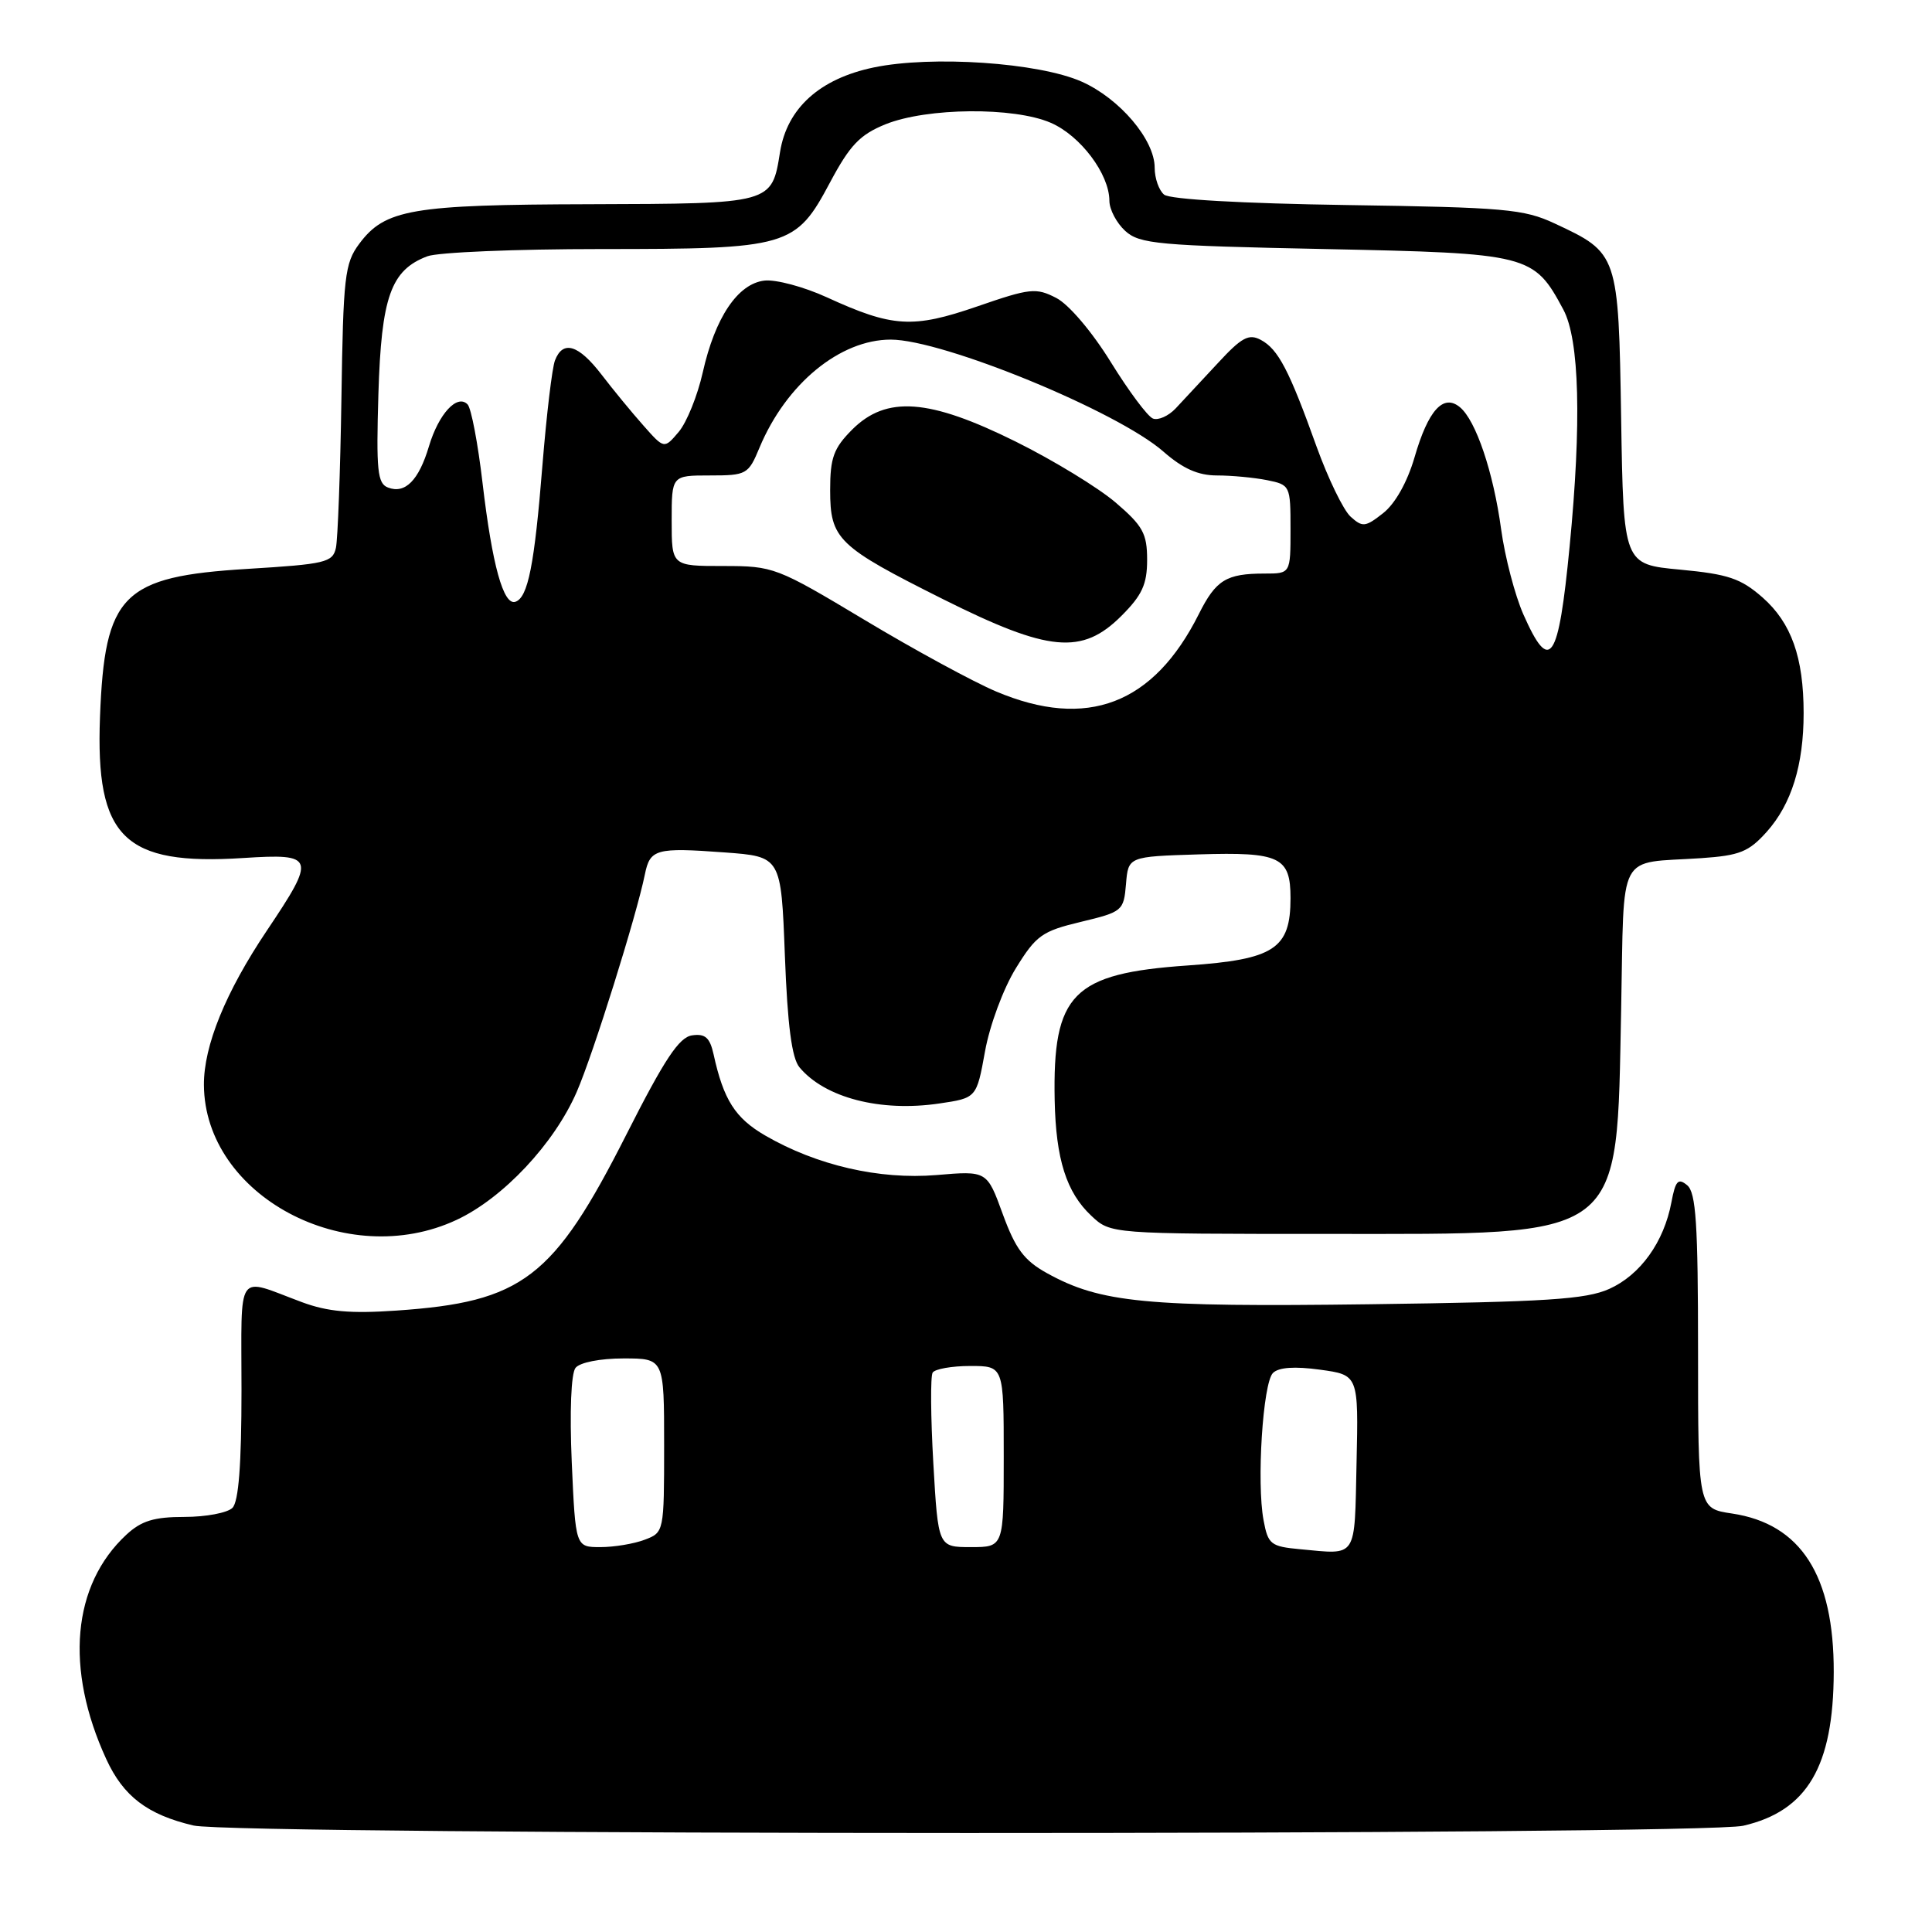 <?xml version="1.0" encoding="UTF-8" standalone="no"?>
<!DOCTYPE svg PUBLIC "-//W3C//DTD SVG 1.1//EN" "http://www.w3.org/Graphics/SVG/1.1/DTD/svg11.dtd" >
<svg xmlns="http://www.w3.org/2000/svg" xmlns:xlink="http://www.w3.org/1999/xlink" version="1.1" viewBox="0 0 256 256">
 <g >
 <path fill="currentColor"
d=" M 230.99 241.92 C 239.47 239.96 242.94 234.07 242.98 221.57 C 243.01 208.76 238.63 201.92 229.51 200.55 C 225.00 199.88 225.00 199.88 225.00 179.06 C 225.00 162.16 224.73 158.02 223.56 157.05 C 222.36 156.06 222.01 156.44 221.47 159.31 C 220.48 164.59 217.35 168.94 213.23 170.79 C 210.11 172.18 204.92 172.51 181.50 172.82 C 151.84 173.21 145.82 172.63 138.73 168.70 C 135.70 167.02 134.56 165.49 132.87 160.87 C 130.78 155.13 130.78 155.13 124.09 155.70 C 116.51 156.33 108.22 154.42 101.39 150.46 C 97.41 148.15 95.87 145.73 94.55 139.69 C 94.06 137.49 93.44 136.94 91.71 137.19 C 89.99 137.43 88.07 140.31 83.00 150.33 C 73.34 169.40 69.26 172.52 52.50 173.66 C 46.43 174.08 43.42 173.81 40.00 172.54 C 31.15 169.25 32.00 168.02 32.00 184.18 C 32.00 194.06 31.62 198.98 30.80 199.80 C 30.14 200.46 27.28 201.00 24.45 201.00 C 20.41 201.00 18.74 201.51 16.74 203.36 C 9.56 210.02 8.57 221.10 14.08 233.09 C 16.35 238.03 19.54 240.46 25.64 241.89 C 31.21 243.20 225.32 243.22 230.99 241.92 Z  M 60.50 161.64 C 66.67 158.76 73.44 151.54 76.42 144.68 C 78.59 139.70 84.34 121.33 85.45 115.86 C 86.13 112.50 86.92 112.28 96.00 112.95 C 103.50 113.50 103.50 113.50 104.00 126.60 C 104.35 135.87 104.92 140.20 105.93 141.42 C 109.29 145.46 116.66 147.37 124.45 146.22 C 129.40 145.49 129.40 145.49 130.52 139.31 C 131.14 135.86 132.95 130.99 134.60 128.31 C 137.29 123.94 138.08 123.38 143.23 122.15 C 148.73 120.83 148.90 120.69 149.20 117.15 C 149.50 113.50 149.50 113.50 158.85 113.21 C 169.61 112.88 171.00 113.54 171.00 119.01 C 171.00 125.73 168.86 127.13 157.37 127.93 C 142.11 128.99 139.47 131.67 139.75 145.80 C 139.91 153.60 141.30 158.00 144.61 161.10 C 147.16 163.50 147.16 163.50 175.83 163.50 C 215.63 163.50 214.18 164.61 214.81 133.75 C 215.24 112.37 214.13 114.47 225.42 113.71 C 230.52 113.36 231.72 112.88 234.11 110.21 C 237.38 106.54 238.99 101.38 238.99 94.50 C 238.99 87.10 237.36 82.53 233.55 79.17 C 230.66 76.64 229.00 76.08 222.63 75.48 C 215.12 74.78 215.12 74.78 214.81 55.49 C 214.46 33.63 214.43 33.54 206.00 29.61 C 201.92 27.70 199.36 27.48 178.50 27.17 C 164.59 26.96 155.01 26.42 154.25 25.79 C 153.56 25.22 153.00 23.62 153.00 22.22 C 153.00 18.51 148.36 13.05 143.31 10.81 C 137.61 8.29 123.48 7.33 115.76 8.94 C 108.62 10.43 104.29 14.34 103.36 20.14 C 102.26 27.02 102.37 26.99 78.18 27.06 C 54.52 27.12 51.01 27.72 47.59 32.32 C 45.68 34.89 45.48 36.67 45.24 52.82 C 45.09 62.54 44.76 71.44 44.51 72.60 C 44.08 74.53 43.12 74.75 32.80 75.38 C 16.21 76.39 13.87 78.74 13.25 95.00 C 12.64 111.00 16.40 114.71 32.25 113.69 C 41.76 113.08 41.91 113.55 35.36 123.31 C 29.89 131.46 26.99 138.58 27.02 143.76 C 27.11 158.43 45.90 168.47 60.50 161.64 Z  M 172.28 205.28 C 168.38 204.92 168.02 204.64 167.43 201.45 C 166.49 196.48 167.34 183.26 168.67 181.93 C 169.43 181.17 171.55 181.03 174.91 181.49 C 180.01 182.19 180.01 182.19 179.75 193.83 C 179.47 206.68 179.93 205.99 172.28 205.28 Z  M 75.76 193.75 C 75.47 187.06 75.67 181.99 76.26 181.25 C 76.83 180.53 79.51 180.00 82.62 180.00 C 88.00 180.00 88.00 180.00 88.00 191.52 C 88.00 202.98 87.98 203.06 85.43 204.02 C 84.02 204.56 81.38 205.00 79.56 205.00 C 76.26 205.00 76.26 205.00 75.76 193.75 Z  M 123.67 193.88 C 123.32 187.76 123.28 182.36 123.58 181.88 C 123.87 181.40 126.12 181.00 128.56 181.00 C 133.00 181.00 133.00 181.00 133.00 193.00 C 133.00 205.00 133.00 205.00 128.65 205.00 C 124.31 205.00 124.31 205.00 123.67 193.88 Z  M 132.00 91.63 C 128.97 90.35 121.13 86.09 114.57 82.15 C 102.89 75.15 102.51 75.00 95.82 75.00 C 89.00 75.00 89.00 75.00 89.00 69.00 C 89.00 63.00 89.00 63.00 94.05 63.00 C 98.93 63.00 99.16 62.87 100.64 59.31 C 104.17 50.86 111.30 45.00 118.03 45.00 C 124.94 45.00 148.10 54.51 154.17 59.85 C 156.74 62.10 158.76 63.00 161.26 63.00 C 163.18 63.00 166.16 63.28 167.88 63.62 C 170.95 64.24 171.00 64.34 171.00 70.12 C 171.00 76.00 171.00 76.00 167.58 76.00 C 162.48 76.00 161.12 76.84 158.85 81.37 C 152.85 93.34 144.03 96.71 132.00 91.63 Z  M 148.60 81.60 C 151.34 78.86 152.00 77.42 152.00 74.18 C 152.00 70.70 151.44 69.68 147.83 66.59 C 145.54 64.63 139.58 60.99 134.58 58.51 C 123.09 52.81 117.45 52.40 112.92 56.92 C 110.46 59.39 110.00 60.65 110.00 64.92 C 110.00 71.45 110.97 72.39 124.99 79.41 C 138.99 86.41 143.38 86.82 148.60 81.60 Z  M 201.85 81.40 C 200.74 78.88 199.41 73.81 198.91 70.15 C 197.88 62.56 195.57 55.72 193.45 53.96 C 191.25 52.13 189.24 54.35 187.43 60.61 C 186.47 63.89 184.87 66.74 183.28 67.99 C 180.92 69.85 180.54 69.89 178.96 68.46 C 178.01 67.60 175.99 63.43 174.46 59.20 C 170.82 49.04 169.37 46.27 167.07 45.04 C 165.47 44.18 164.52 44.70 161.33 48.16 C 159.22 50.44 156.72 53.12 155.77 54.13 C 154.82 55.13 153.47 55.73 152.77 55.46 C 152.07 55.19 149.56 51.82 147.18 47.97 C 144.70 43.96 141.63 40.34 139.96 39.48 C 137.28 38.10 136.50 38.18 129.50 40.60 C 120.94 43.55 118.28 43.39 109.55 39.39 C 106.51 38.00 102.80 37.01 101.29 37.18 C 97.76 37.59 94.75 42.07 93.12 49.34 C 92.43 52.42 91.00 55.96 89.94 57.22 C 88.01 59.50 88.01 59.50 85.26 56.39 C 83.74 54.68 81.24 51.64 79.71 49.64 C 76.66 45.67 74.59 45.03 73.54 47.75 C 73.16 48.71 72.42 54.94 71.88 61.59 C 70.82 74.87 69.96 79.18 68.29 79.74 C 66.71 80.26 65.22 74.89 63.94 64.00 C 63.33 58.77 62.44 54.09 61.96 53.59 C 60.59 52.16 58.13 54.82 56.84 59.13 C 55.49 63.66 53.68 65.48 51.41 64.60 C 50.01 64.07 49.84 62.34 50.14 52.20 C 50.53 39.33 51.79 35.79 56.62 33.96 C 58.00 33.43 68.34 33.00 79.60 33.00 C 104.53 33.00 105.42 32.74 109.99 24.16 C 112.63 19.21 113.95 17.84 117.35 16.46 C 122.84 14.26 134.34 14.15 139.23 16.27 C 143.16 17.97 146.99 23.06 147.00 26.60 C 147.00 27.75 147.95 29.55 149.10 30.60 C 151.01 32.33 153.42 32.55 175.53 33.00 C 202.66 33.56 203.23 33.70 207.15 41.02 C 209.29 45.01 209.58 56.00 207.98 72.44 C 206.50 87.72 205.37 89.36 201.85 81.40 Z "/>
</g>
</svg>